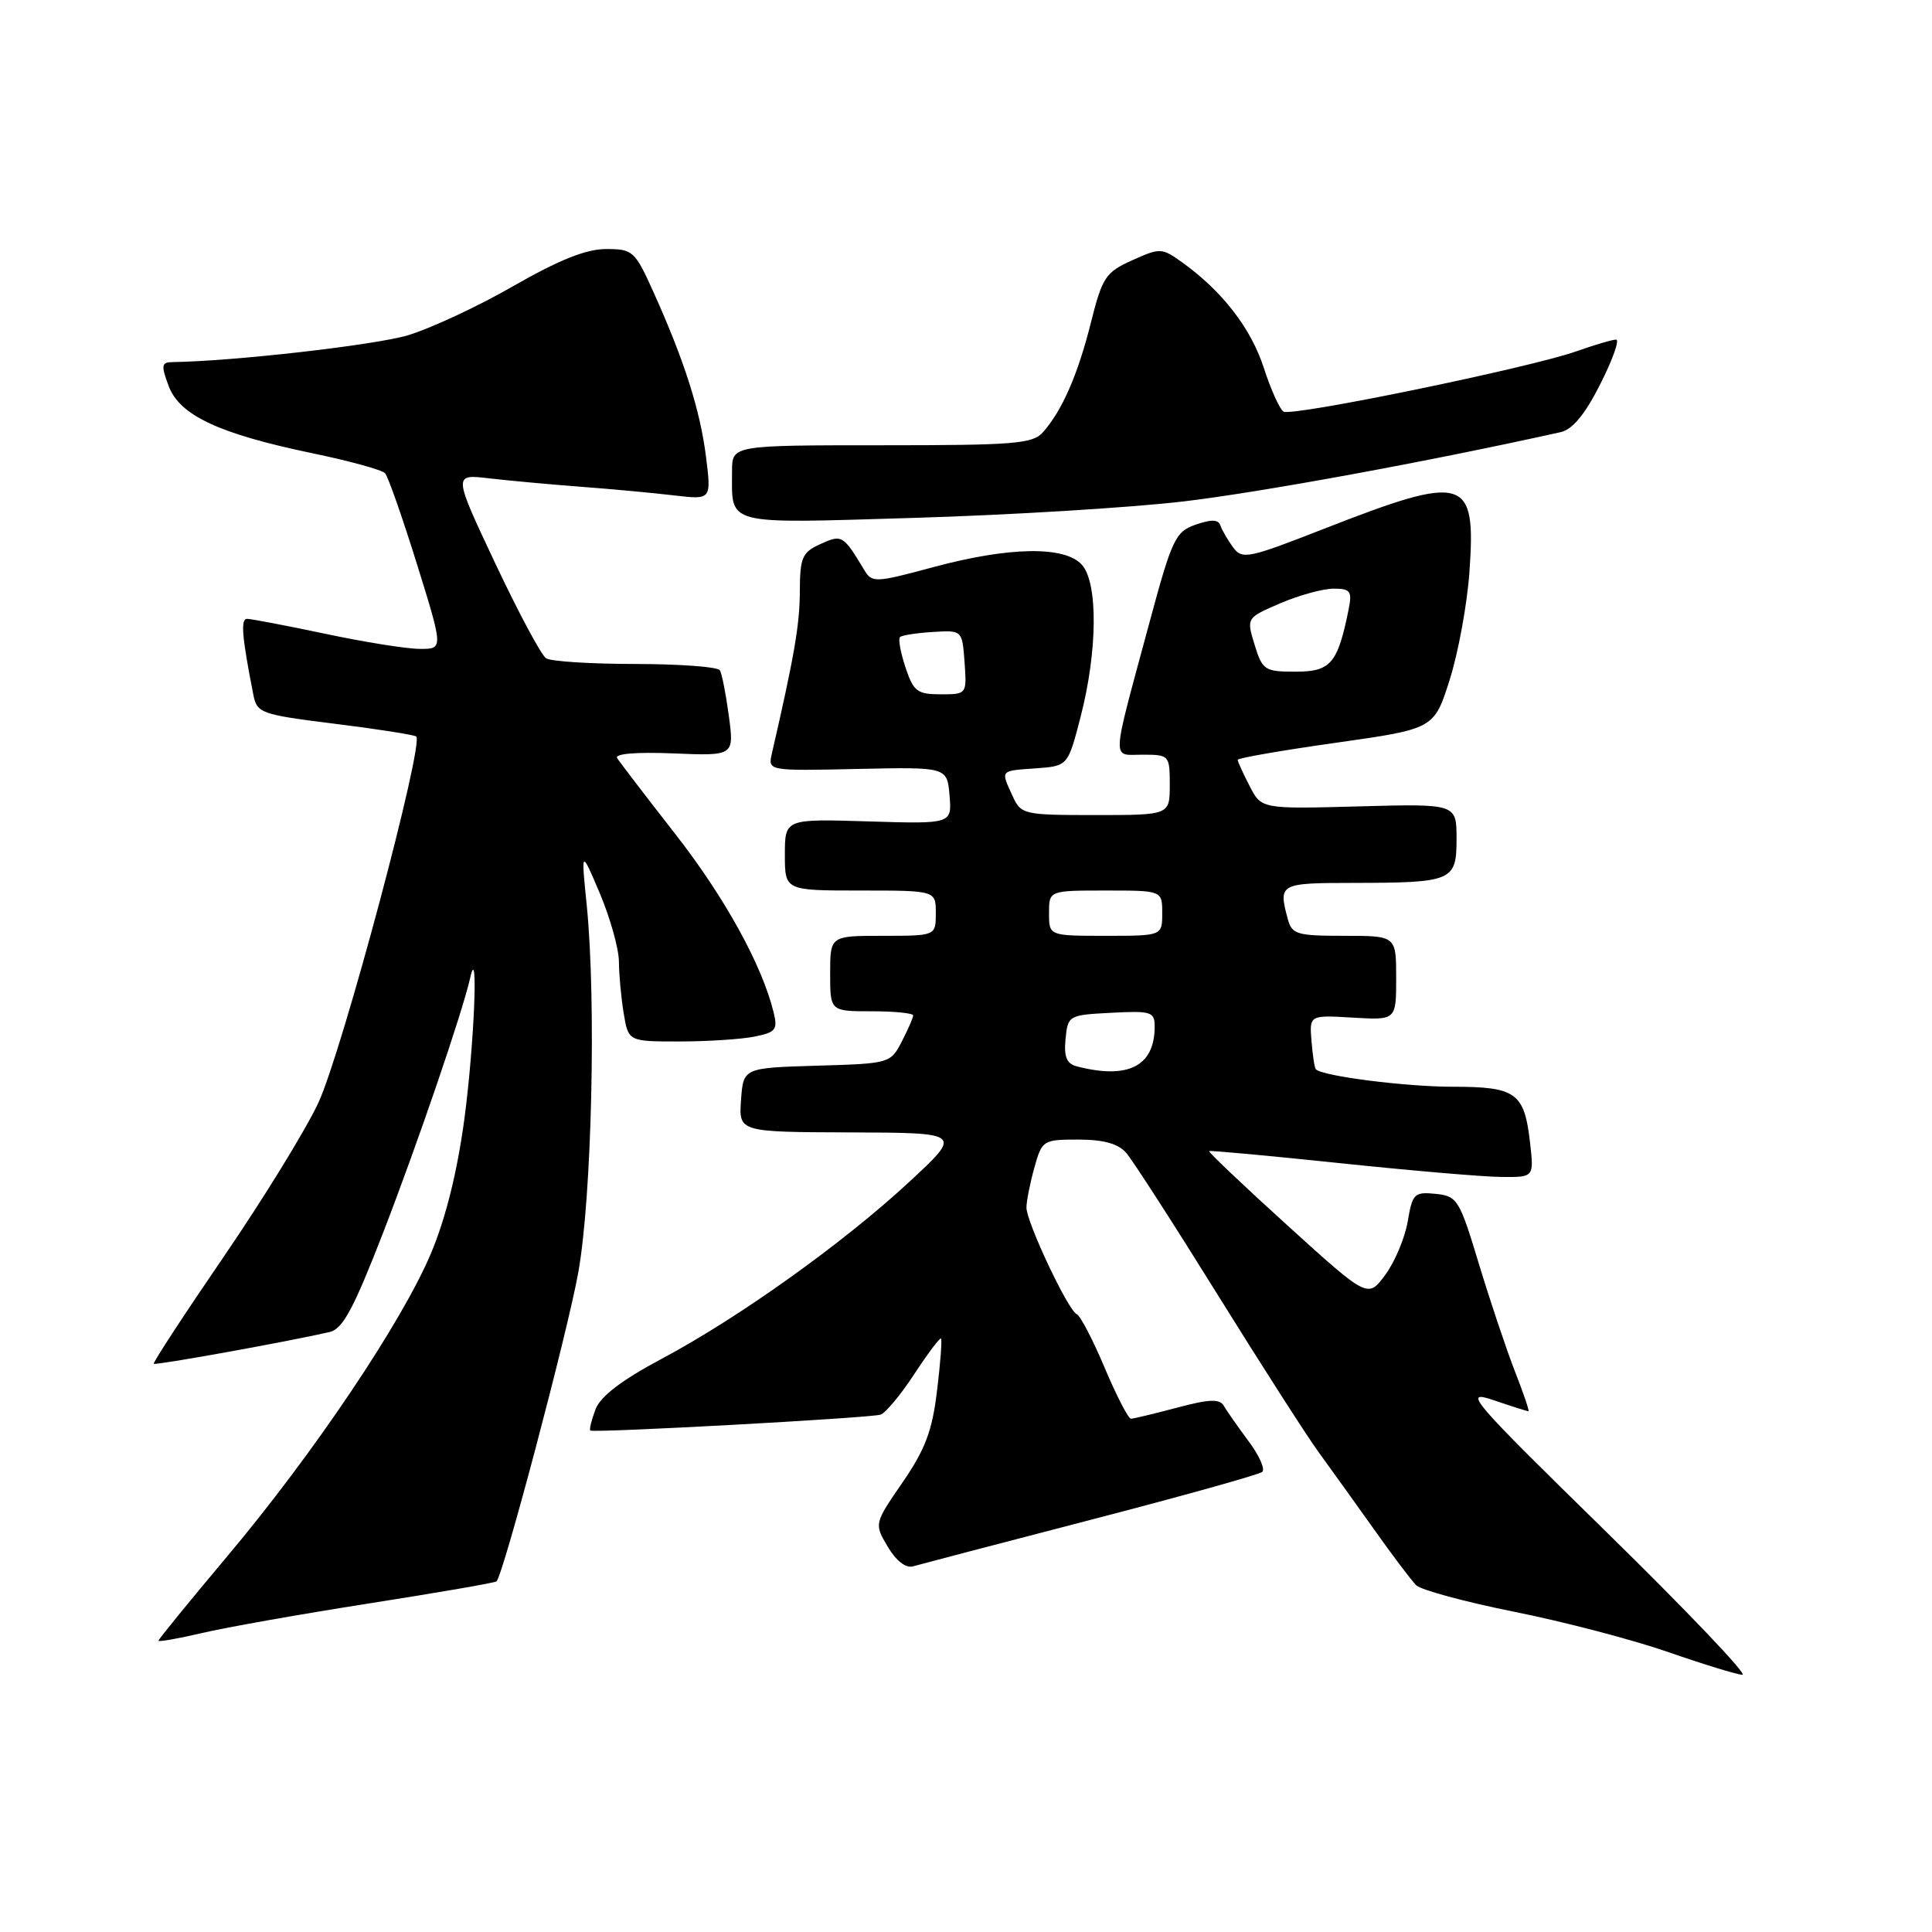 <?xml version="1.0" encoding="UTF-8" standalone="no"?>
<!DOCTYPE svg PUBLIC "-//W3C//DTD SVG 1.1//EN" "http://www.w3.org/Graphics/SVG/1.1/DTD/svg11.dtd" >
<svg xmlns="http://www.w3.org/2000/svg" xmlns:xlink="http://www.w3.org/1999/xlink" version="1.1" viewBox="0 0 256 256">
 <g >
 <path fill="currentColor"
d=" M 212.88 203.02 C 194.76 185.28 193.78 184.14 197.88 185.52 C 200.28 186.34 202.38 187.00 202.53 187.00 C 202.68 187.00 201.88 184.64 200.75 181.75 C 199.62 178.86 197.47 172.45 195.97 167.50 C 193.38 158.92 193.11 158.49 190.22 158.19 C 187.40 157.91 187.15 158.16 186.53 161.85 C 186.16 164.02 184.82 167.21 183.56 168.92 C 181.25 172.04 181.25 172.04 170.60 162.38 C 164.74 157.07 160.07 152.63 160.22 152.53 C 160.38 152.42 168.15 153.14 177.50 154.12 C 186.85 155.10 196.47 155.93 198.88 155.95 C 203.26 156.00 203.26 156.00 202.75 151.50 C 202.00 144.79 200.92 144.00 192.51 144.00 C 186.28 144.00 175.27 142.60 174.36 141.69 C 174.19 141.53 173.93 139.84 173.78 137.95 C 173.50 134.50 173.50 134.50 179.25 134.84 C 185.00 135.18 185.00 135.18 185.00 129.59 C 185.00 124.00 185.00 124.00 178.12 124.00 C 171.82 124.00 171.18 123.81 170.63 121.75 C 169.38 117.09 169.54 117.00 179.25 116.99 C 192.50 116.97 193.00 116.75 193.00 111.13 C 193.00 106.50 193.00 106.50 180.08 106.85 C 167.15 107.20 167.15 107.20 165.58 104.15 C 164.71 102.47 164.00 100.91 164.00 100.68 C 164.00 100.45 169.86 99.43 177.02 98.42 C 190.03 96.58 190.03 96.58 192.10 90.04 C 193.24 86.44 194.41 80.02 194.71 75.76 C 195.60 63.15 194.20 62.74 175.48 70.05 C 165.31 74.03 164.60 74.17 163.37 72.50 C 162.66 71.52 161.91 70.22 161.70 69.61 C 161.44 68.82 160.49 68.80 158.43 69.52 C 155.74 70.46 155.30 71.40 152.30 82.52 C 147.18 101.51 147.25 100.00 151.42 100.00 C 154.93 100.00 155.00 100.08 155.00 104.00 C 155.00 108.00 155.00 108.00 145.16 108.00 C 135.59 108.00 135.29 107.93 134.16 105.45 C 132.59 102.01 132.46 102.15 137.25 101.81 C 141.50 101.50 141.50 101.50 143.18 95.00 C 145.44 86.28 145.51 77.22 143.35 74.83 C 141.07 72.31 133.72 72.44 123.62 75.16 C 116.04 77.21 115.55 77.23 114.55 75.58 C 111.73 70.88 111.56 70.79 108.71 72.09 C 106.28 73.19 106.00 73.86 105.98 78.41 C 105.97 82.78 105.23 87.02 102.28 99.83 C 101.74 102.15 101.74 102.15 113.62 101.89 C 125.50 101.63 125.50 101.63 125.82 105.41 C 126.13 109.18 126.13 109.18 115.06 108.84 C 104.00 108.50 104.00 108.50 104.00 113.25 C 104.00 118.00 104.00 118.00 114.00 118.00 C 124.00 118.00 124.00 118.00 124.00 121.00 C 124.00 124.00 124.00 124.00 117.00 124.00 C 110.00 124.00 110.00 124.00 110.00 129.00 C 110.00 134.00 110.00 134.00 115.50 134.00 C 118.53 134.00 121.00 134.25 121.00 134.55 C 121.00 134.85 120.32 136.41 119.49 138.01 C 118.00 140.90 117.88 140.93 108.24 141.21 C 98.50 141.50 98.50 141.50 98.19 145.75 C 97.89 150.00 97.89 150.00 112.69 150.05 C 127.50 150.10 127.50 150.10 120.51 156.58 C 111.77 164.69 97.91 174.60 87.69 180.04 C 82.37 182.88 79.56 185.02 78.91 186.74 C 78.38 188.14 78.07 189.40 78.22 189.55 C 78.57 189.90 115.08 187.91 116.67 187.45 C 117.31 187.27 119.32 184.86 121.13 182.10 C 122.94 179.34 124.54 177.21 124.69 177.36 C 124.84 177.51 124.61 180.63 124.16 184.29 C 123.53 189.60 122.59 192.07 119.59 196.43 C 115.83 201.90 115.83 201.90 117.63 204.95 C 118.73 206.81 120.03 207.82 120.97 207.55 C 121.81 207.31 132.40 204.53 144.50 201.39 C 156.60 198.25 166.84 195.39 167.25 195.04 C 167.67 194.68 166.85 192.84 165.43 190.95 C 164.02 189.05 162.55 186.95 162.16 186.28 C 161.61 185.33 160.24 185.38 155.98 186.52 C 152.96 187.32 150.21 187.98 149.86 187.99 C 149.51 187.99 147.95 184.96 146.38 181.25 C 144.82 177.54 143.15 174.34 142.67 174.13 C 141.53 173.65 136.00 161.93 136.01 160.00 C 136.01 159.18 136.48 156.81 137.05 154.75 C 138.07 151.08 138.20 151.00 142.89 151.00 C 146.21 151.00 148.16 151.54 149.22 152.75 C 150.06 153.71 155.50 162.15 161.31 171.50 C 167.12 180.85 173.14 190.24 174.68 192.36 C 176.23 194.49 179.53 199.08 182.01 202.57 C 184.48 206.06 187.02 209.42 187.65 210.05 C 188.28 210.68 194.13 212.26 200.65 213.57 C 207.17 214.87 216.32 217.27 221.00 218.89 C 225.68 220.52 230.12 221.88 230.88 221.92 C 231.64 221.97 223.54 213.46 212.88 203.02 Z  M 48.98 212.45 C 58.05 211.03 65.61 209.72 65.79 209.54 C 66.71 208.63 75.19 176.57 76.62 168.64 C 78.42 158.66 79.02 132.66 77.75 120.00 C 76.99 112.50 76.99 112.50 79.50 118.42 C 80.87 121.68 82.00 125.73 82.01 127.42 C 82.02 129.11 82.30 132.19 82.64 134.25 C 83.26 138.00 83.26 138.00 90.01 138.00 C 93.72 138.00 98.19 137.71 99.95 137.36 C 102.80 136.79 103.08 136.44 102.50 134.11 C 100.96 127.83 95.99 118.84 89.44 110.46 C 85.56 105.49 82.11 100.99 81.78 100.46 C 81.41 99.87 84.24 99.63 89.23 99.83 C 97.28 100.16 97.28 100.16 96.58 94.89 C 96.19 91.99 95.66 89.25 95.38 88.81 C 95.11 88.36 90.07 87.99 84.19 87.98 C 78.31 87.98 72.99 87.64 72.36 87.23 C 71.73 86.83 68.70 81.17 65.63 74.66 C 60.05 62.82 60.05 62.82 64.78 63.38 C 67.37 63.68 72.88 64.19 77.00 64.50 C 81.12 64.81 86.70 65.33 89.38 65.65 C 94.26 66.22 94.26 66.22 93.55 60.53 C 92.78 54.38 90.69 47.81 86.61 38.75 C 84.13 33.24 83.87 33.00 80.30 33.00 C 77.66 33.00 74.07 34.44 68.03 37.90 C 63.34 40.60 57.02 43.54 54.00 44.44 C 49.58 45.74 30.90 47.87 22.84 47.98 C 21.39 48.00 21.33 48.41 22.34 51.13 C 23.79 55.04 28.99 57.47 41.40 60.06 C 46.30 61.07 50.63 62.27 51.02 62.70 C 51.42 63.14 53.32 68.56 55.25 74.75 C 58.75 86.00 58.75 86.00 55.63 85.98 C 53.91 85.98 48.27 85.08 43.10 83.98 C 37.93 82.89 33.26 82.00 32.74 82.00 C 31.86 82.00 32.05 84.33 33.57 92.06 C 34.05 94.49 34.56 94.68 44.26 95.89 C 49.86 96.58 54.76 97.35 55.14 97.58 C 56.29 98.30 45.36 139.26 42.19 146.11 C 40.57 149.62 34.93 158.79 29.68 166.47 C 24.42 174.16 20.23 180.57 20.37 180.71 C 20.60 180.94 38.27 177.75 43.68 176.50 C 45.42 176.10 46.86 173.41 50.80 163.25 C 55.39 151.37 61.29 134.10 62.32 129.50 C 63.41 124.64 62.83 138.51 61.54 148.21 C 60.60 155.22 59.08 161.37 57.13 166.02 C 53.28 175.17 41.56 192.61 30.06 206.28 C 25.08 212.21 21.00 217.21 21.00 217.40 C 21.00 217.58 23.59 217.13 26.75 216.39 C 29.91 215.64 39.92 213.87 48.98 212.45 Z  M 156.75 66.45 C 166.93 65.26 189.43 61.13 206.80 57.26 C 208.37 56.91 210.03 54.90 212.06 50.87 C 213.69 47.64 214.63 45.00 214.14 45.00 C 213.65 45.00 211.28 45.70 208.88 46.55 C 202.72 48.73 171.18 55.23 170.07 54.54 C 169.57 54.23 168.39 51.62 167.46 48.74 C 165.76 43.50 161.98 38.61 156.68 34.79 C 153.95 32.83 153.73 32.82 150.02 34.49 C 146.49 36.08 146.06 36.74 144.55 42.75 C 142.82 49.64 140.76 54.36 138.22 57.25 C 136.86 58.81 134.49 59.00 116.85 59.00 C 97.00 59.00 97.00 59.00 97.00 62.42 C 97.00 69.71 95.71 69.38 121.16 68.62 C 133.72 68.25 149.74 67.27 156.75 66.45 Z  M 142.69 141.30 C 141.34 140.95 140.96 140.04 141.19 137.67 C 141.49 134.55 141.60 134.49 147.25 134.20 C 152.53 133.92 153.00 134.07 153.00 136.02 C 153.00 141.27 149.50 143.06 142.69 141.30 Z  M 139.00 121.00 C 139.00 118.00 139.00 118.00 146.50 118.00 C 154.00 118.00 154.00 118.00 154.00 121.00 C 154.00 124.00 154.00 124.00 146.50 124.00 C 139.00 124.00 139.00 124.00 139.00 121.00 Z  M 119.98 88.43 C 119.33 86.47 119.00 84.67 119.25 84.42 C 119.49 84.18 121.45 83.87 123.60 83.74 C 127.50 83.50 127.50 83.50 127.81 87.75 C 128.11 91.99 128.11 92.00 124.64 92.00 C 121.53 92.00 121.03 91.61 119.98 88.43 Z  M 166.24 85.43 C 165.15 81.87 165.15 81.87 169.66 79.93 C 172.14 78.87 175.31 78.00 176.71 78.00 C 178.95 78.00 179.18 78.33 178.70 80.75 C 177.26 87.91 176.33 89.00 171.69 89.00 C 167.57 89.00 167.28 88.81 166.24 85.43 Z "/>
</g>
</svg>